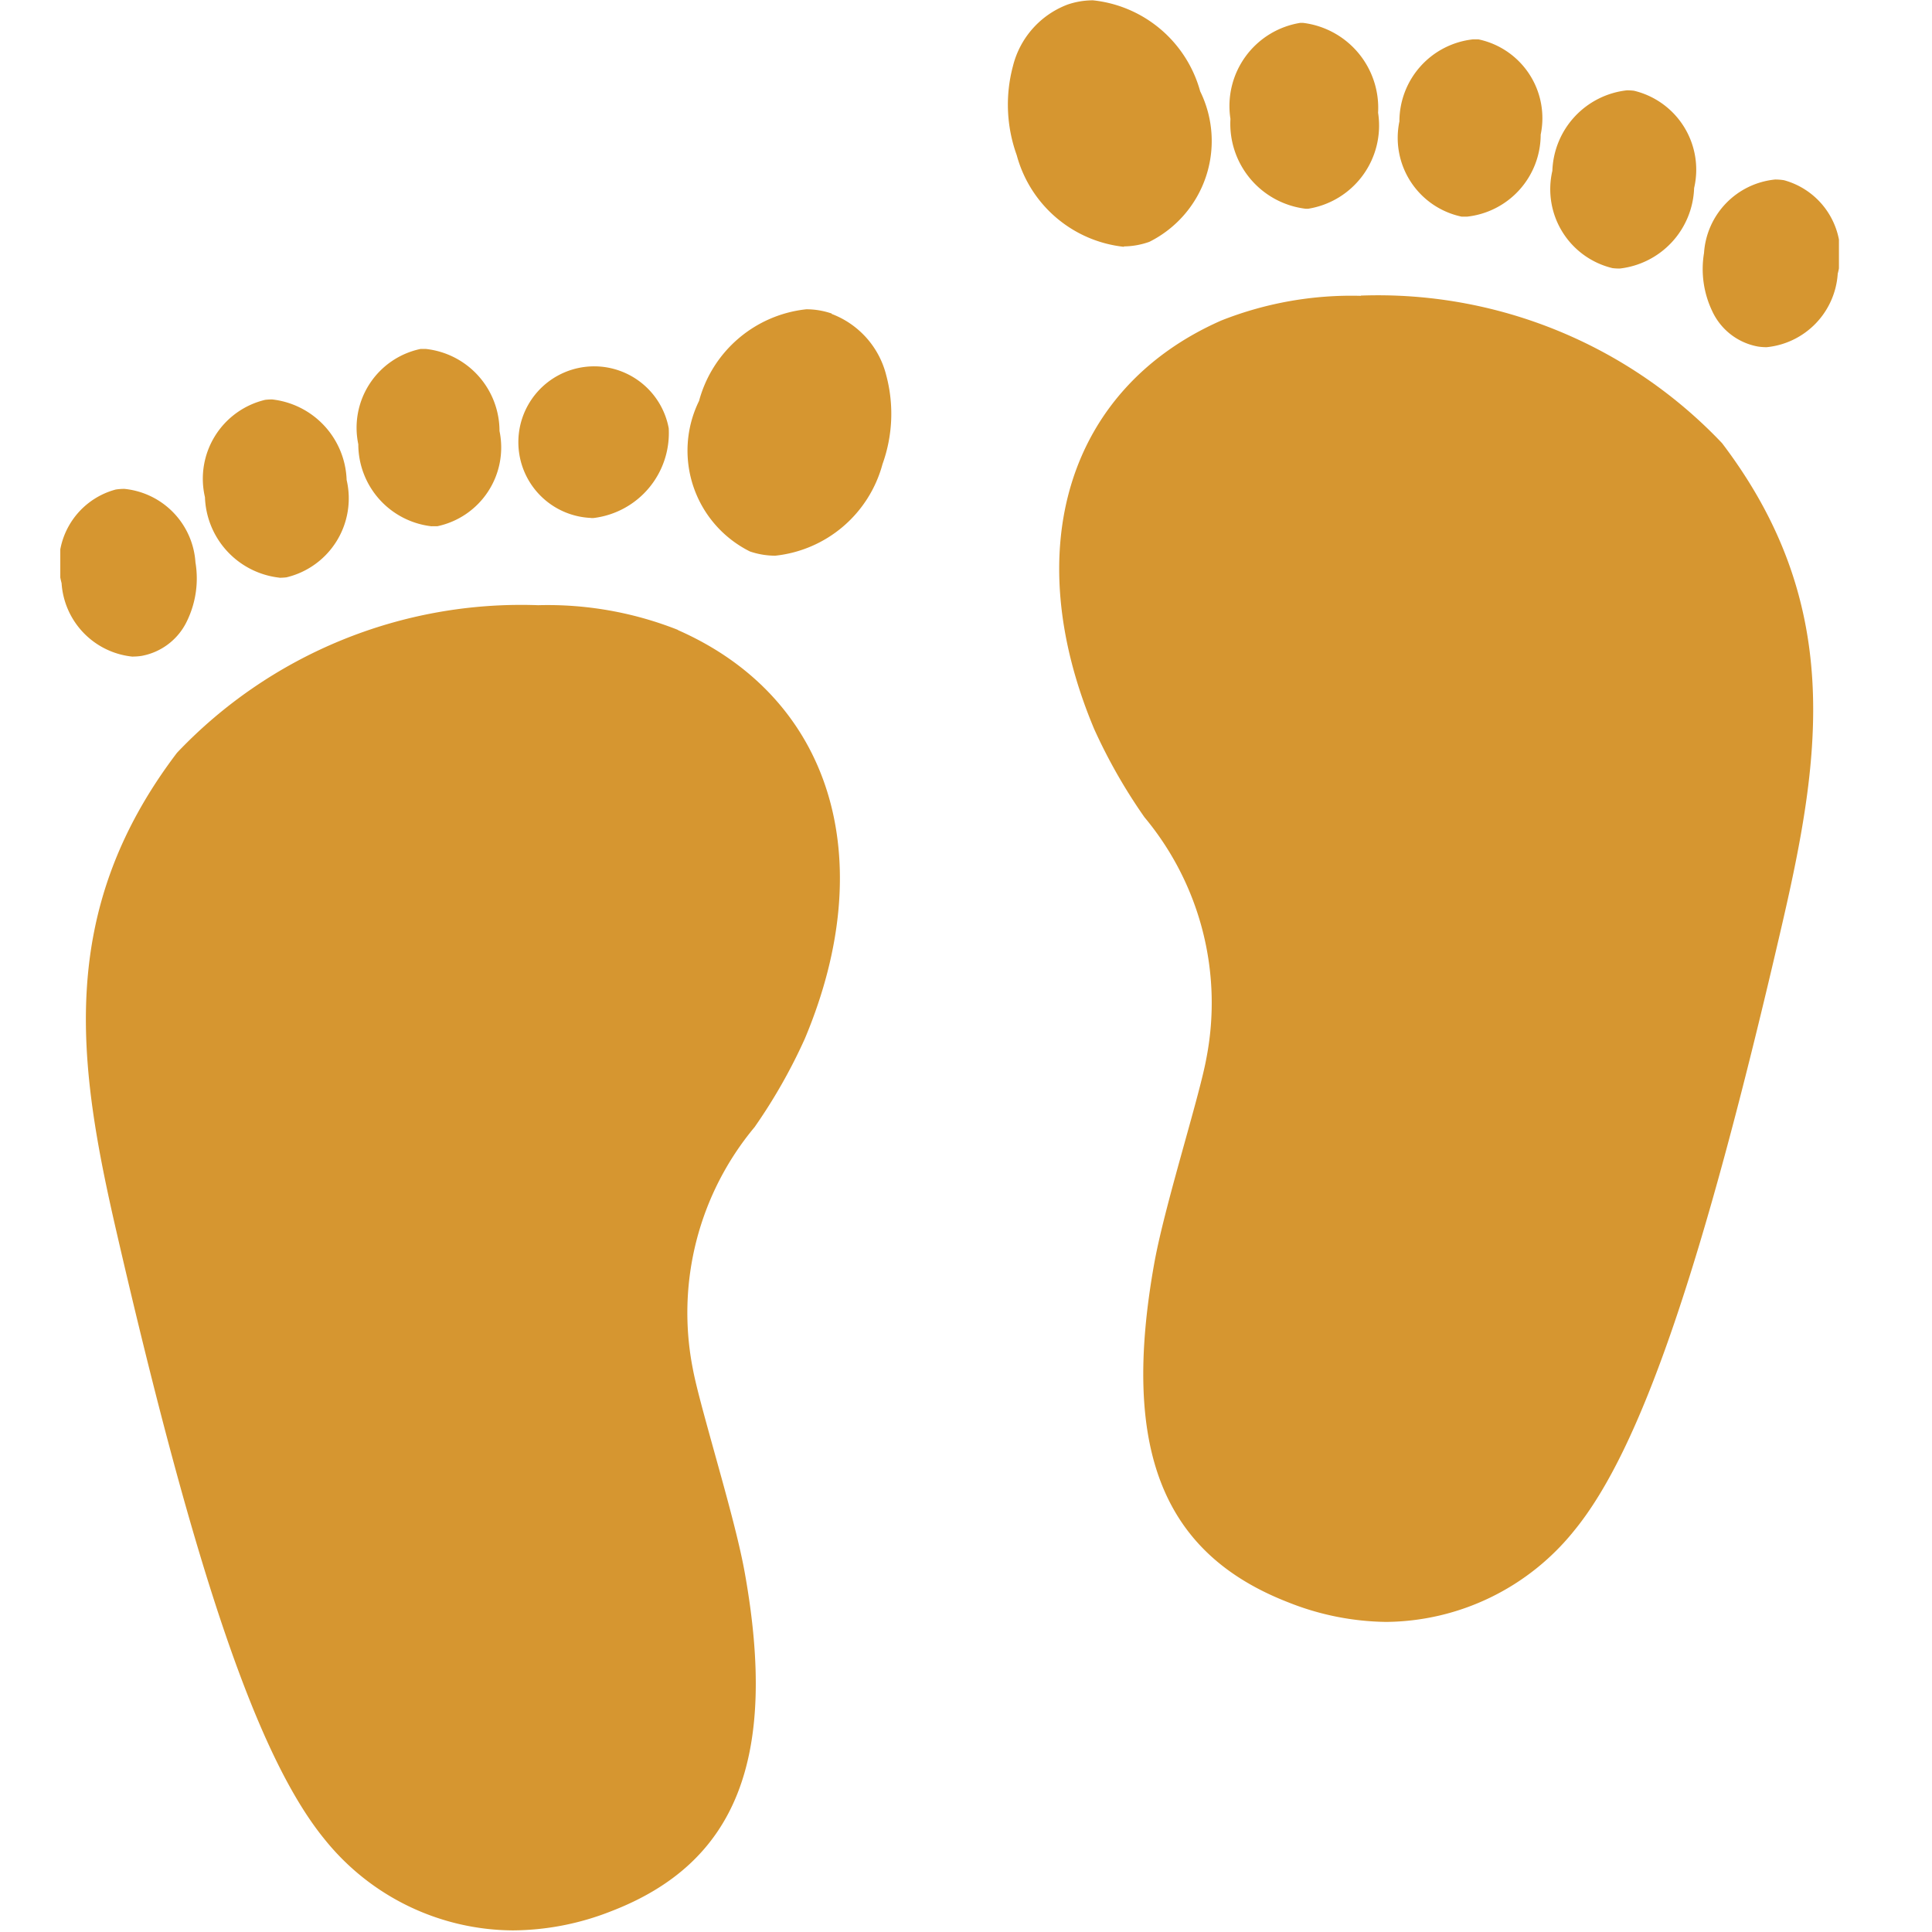 <svg xmlns="http://www.w3.org/2000/svg" xmlns:xlink="http://www.w3.org/1999/xlink" width="24" height="24" viewBox="0 0 24 24">
  <defs>
    <clipPath id="clip-path">
      <rect id="사각형_6709" data-name="사각형 6709" width="22.095" height="23.98" transform="translate(0 0)" fill="#d69630"/>
    </clipPath>
  </defs>
  <g id="그룹_10548" data-name="그룹 10548" transform="translate(-98 -566)">
    <rect id="사각형_6711" data-name="사각형 6711" width="24" height="24" transform="translate(98 566)" fill="#fff"/>
    <g id="그룹_10547" data-name="그룹 10547" transform="translate(98.749 566)">
      <g id="그룹_10547-2" data-name="그룹 10547" clip-path="url(#clip-path)">
        <path id="패스_39460" data-name="패스 39460" d="M25.81,435.922a4.393,4.393,0,0,0-1.736-.307,5.891,5.891,0,0,0-4.487,1.833c-1.507,1.984-1.232,3.87-.751,5.955.987,4.282,1.761,6.539,2.588,7.547a3.02,3.02,0,0,0,2.335,1.127,3.368,3.368,0,0,0,1.216-.236c1.563-.6,2.077-1.9,1.666-4.2-.071-.4-.228-.962-.38-1.509-.117-.422-.228-.82-.267-1.034a3.6,3.6,0,0,1,.768-3A6.769,6.769,0,0,0,27.386,441c.944-2.246.325-4.239-1.577-5.076" transform="translate(-18.137 -428.097)" fill="#d69630"/>
        <path id="패스_39461" data-name="패스 39461" d="M455.032,222.652a.969.969,0,0,0-.316-.053,1.55,1.55,0,0,0-1.332,1.138,1.4,1.4,0,0,0,.631,1.87.971.971,0,0,0,.316.053,1.549,1.549,0,0,0,1.332-1.138,1.848,1.848,0,0,0,.047-1.1,1.1,1.1,0,0,0-.678-.765" transform="translate(-445.449 -218.757)" fill="#d69630"/>
        <path id="패스_39462" data-name="패스 39462" d="M332.467,241.337h.032a1.063,1.063,0,0,0,.934-1.116.942.942,0,1,0-.965,1.115" transform="translate(-325.875 -234.902)" fill="#d69630"/>
        <path id="패스_39463" data-name="패스 39463" d="M214.973,253.153c.023,0,.046,0,.07,0a1,1,0,0,0,.772-1.183,1.026,1.026,0,0,0-.913-1.019c-.023,0-.046,0-.069,0a1,1,0,0,0-.772,1.184,1.026,1.026,0,0,0,.913,1.019" transform="translate(-210.359 -246.616)" fill="#d69630"/>
        <path id="패스_39464" data-name="패스 39464" d="M104.3,289.575a.735.735,0,0,0,.087-.005,1.008,1.008,0,0,0,.748-1.21,1.042,1.042,0,0,0-.925-1,.734.734,0,0,0-.087.005,1.007,1.007,0,0,0-.748,1.209,1.042,1.042,0,0,0,.925,1" transform="translate(-101.578 -282.398)" fill="#d69630"/>
        <path id="패스_39465" data-name="패스 39465" d="M.9,353.912a.7.7,0,0,0,.107-.008.779.779,0,0,0,.571-.444,1.211,1.211,0,0,0,.1-.718.982.982,0,0,0-.883-.913.7.7,0,0,0-.107.008A.95.95,0,0,0,.015,353a.982.982,0,0,0,.883.913" transform="translate(0.001 -345.756)" fill="#d69630"/>
        <path id="패스_39466" data-name="패스 39466" d="M722.76,212.955a4.394,4.394,0,0,0-1.736.307c-1.9.838-2.521,2.83-1.577,5.076a6.769,6.769,0,0,0,.624,1.094,3.6,3.6,0,0,1,.768,3c-.039.215-.15.614-.267,1.035-.152.547-.309,1.114-.38,1.51-.411,2.3.1,3.6,1.666,4.208a3.38,3.38,0,0,0,1.216.243h0a3.027,3.027,0,0,0,2.335-1.134c.827-1.008,1.6-3.272,2.588-7.554.481-2.084.756-3.971-.751-5.955a5.89,5.89,0,0,0-4.487-1.833" transform="translate(-706.603 -209.28)" fill="#d69630"/>
        <path id="패스_39467" data-name="패스 39467" d="M683.457,3.057A.971.971,0,0,0,683.774,3a1.4,1.4,0,0,0,.631-1.87A1.549,1.549,0,0,0,683.073,0a.971.971,0,0,0-.316.053,1.1,1.1,0,0,0-.678.765,1.849,1.849,0,0,0,.047,1.105,1.55,1.55,0,0,0,1.332,1.139Z" transform="translate(-670.245 0.004)" fill="#d69630"/>
        <path id="패스_39468" data-name="패스 39468" d="M843.19,18.728h.032a1.046,1.046,0,0,0,.868-1.193,1.063,1.063,0,0,0-.934-1.116h-.032a1.046,1.046,0,0,0-.868,1.193,1.063,1.063,0,0,0,.933,1.116" transform="translate(-827.72 -16.135)" fill="#d69630"/>
        <path id="패스_39469" data-name="패스 39469" d="M964.5,30.544c.023,0,.046,0,.069,0h0a1.026,1.026,0,0,0,.913-1.019,1,1,0,0,0-.773-1.183c-.023,0-.046,0-.069,0a1.026,1.026,0,0,0-.913,1.019,1,1,0,0,0,.772,1.183" transform="translate(-947.092 -27.853)" fill="#d69630"/>
        <path id="패스_39470" data-name="패스 39470" d="M1074.4,66.965a.732.732,0,0,0,.087.005h0a1.042,1.042,0,0,0,.925-1,1.008,1.008,0,0,0-.748-1.209.74.74,0,0,0-.087-.005,1.042,1.042,0,0,0-.926,1,1.008,1.008,0,0,0,.748,1.209" transform="translate(-1055.116 -63.634)" fill="#d69630"/>
        <path id="패스_39471" data-name="패스 39471" d="M1183.178,129.23a.7.7,0,0,0-.107-.008.982.982,0,0,0-.883.913,1.212,1.212,0,0,0,.1.718.779.779,0,0,0,.571.444.705.705,0,0,0,.107.008.982.982,0,0,0,.883-.913.95.95,0,0,0-.67-1.162" transform="translate(-1161.769 -126.992)" fill="#d69630"/>
      </g>
    </g>
  </g>
</svg>
